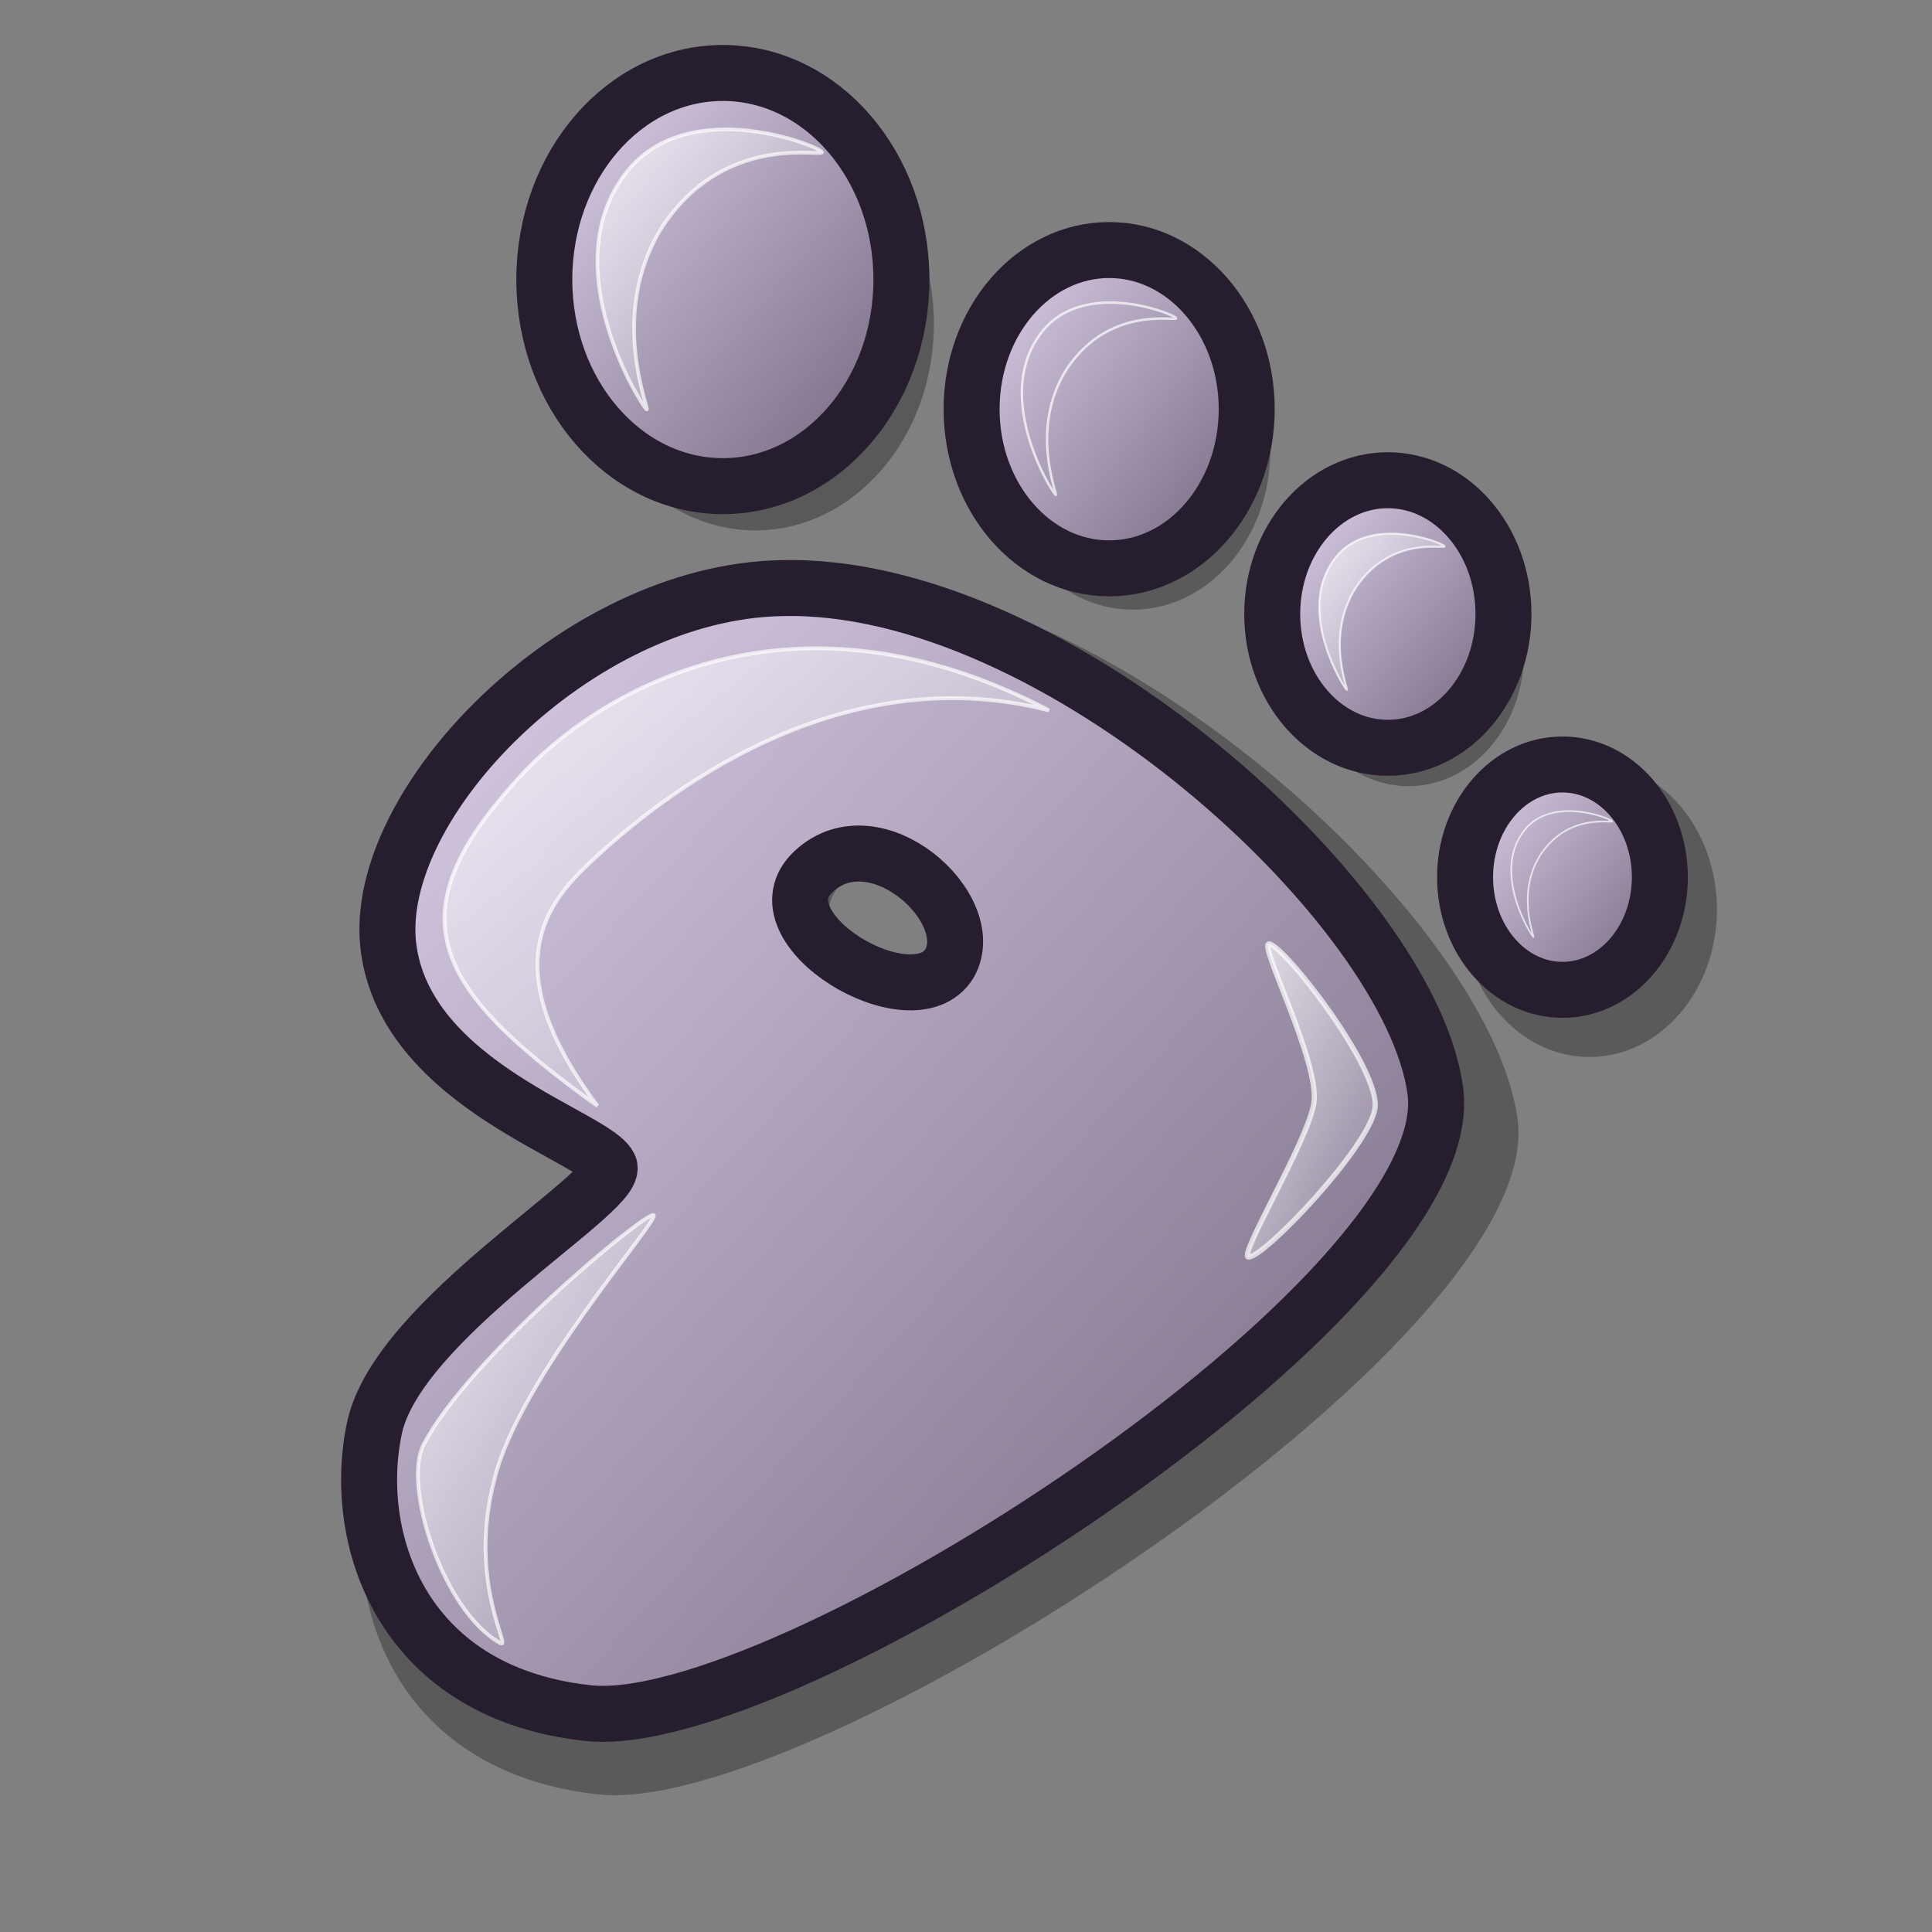 <?xml version="1.0" encoding="UTF-8" standalone="no"?>
<!DOCTYPE svg PUBLIC "-//W3C//DTD SVG 20010904//EN"
"http://www.w3.org/TR/2001/REC-SVG-20010904/DTD/svg10.dtd">
<!-- Created with Inkscape (http://www.inkscape.org/) -->
<svg
   version="1.0"
   x="0"
   y="0"
   width="48pt"
   height="48pt"
   id="svg1"
   sodipodi:version="0.32"
   inkscape:version="0.39"
   sodipodi:docname="gnome-main-menu2.svg"
   sodipodi:docbase="/home/scaba/files/lila/work/lila-gnome/Lila/scalable/apps"
   xmlns="http://www.w3.org/2000/svg"
   xmlns:inkscape="http://www.inkscape.org/namespaces/inkscape"
   xmlns:sodipodi="http://sodipodi.sourceforge.net/DTD/sodipodi-0.dtd"
   xmlns:xlink="http://www.w3.org/1999/xlink"
   xmlns:rdf="http://www.w3.org/1999/02/22-rdf-syntax-ns#"
   xmlns:cc="http://web.resource.org/cc/"
   xmlns:dc="http://purl.org/dc/elements/1.1/">
  <rect width="100%" height="100%" fill="#808080" stroke="none"/>
  <sodipodi:namedview
     id="base"
     pagecolor="#ffffff"
     bordercolor="#666666"
     borderopacity="1.0"
     inkscape:pageopacity="0.0"
     inkscape:pageshadow="2"
     inkscape:zoom="6.9465337"
     inkscape:cx="29.614161"
     inkscape:cy="20.003742"
     inkscape:window-width="662"
     inkscape:window-height="601"
     inkscape:window-x="60"
     inkscape:window-y="26" />
  <defs
     id="defs3">
    <linearGradient
       id="linearGradient652">
      <stop
         style="stop-color:#ffffff;stop-opacity:1;"
         offset="0"
         id="stop653" />
      <stop
         style="stop-color:#ffffff;stop-opacity:0;"
         offset="1"
         id="stop654" />
    </linearGradient>
    <linearGradient
       id="linearGradient646">
      <stop
         style="stop-color:#d9cce6;stop-opacity:1;"
         offset="0"
         id="stop647" />
      <stop
         style="stop-color:#73667f;stop-opacity:1;"
         offset="1"
         id="stop648" />
    </linearGradient>
    <defs
       id="defs588" />
    <linearGradient
       x1="0.033"
       y1="0.055"
       x2="0.967"
       y2="0.961"
       id="linearGradient649"
       xlink:href="#linearGradient646" />
    <linearGradient
       x1="-0.012"
       y1="0.016"
       x2="0.963"
       y2="0.977"
       id="linearGradient651"
       xlink:href="#linearGradient652" />
    <linearGradient
       x1="0.006"
       y1="0.016"
       x2="0.975"
       y2="1"
       id="linearGradient656"
       xlink:href="#linearGradient652" />
    <linearGradient
       x1="0.016"
       y1="0.039"
       x2="0.992"
       y2="0.977"
       id="linearGradient658"
       xlink:href="#linearGradient652" />
    <linearGradient
       x1="0.071"
       y1="0.063"
       x2="0.982"
       y2="0.953"
       id="linearGradient663"
       xlink:href="#linearGradient646" />
    <linearGradient
       x1="0.036"
       y1="0.102"
       x2="0.982"
       y2="0.977"
       id="linearGradient664"
       xlink:href="#linearGradient646" />
    <linearGradient
       x1="0.089"
       y1="0.086"
       x2="0.982"
       y2="0.961"
       id="linearGradient665"
       xlink:href="#linearGradient646" />
    <linearGradient
       x1="0.045"
       y1="0.094"
       x2="1.009"
       y2="0.992"
       id="linearGradient666"
       xlink:href="#linearGradient646" />
    <linearGradient
       x1="0.01"
       y1="0.008"
       x2="0.99"
       y2="0.969"
       id="linearGradient668"
       xlink:href="#linearGradient652" />
    <linearGradient
       id="linearGradient675"
       xlink:href="#linearGradient652" />
    <radialGradient
       xlink:href="#linearGradient652"
       id="radialGradient860"
       cx="0.5"
       cy="0.5"
       r="0.5"
       fx="0.5"
       fy="0.5" />
  </defs>
  <ellipse
     cx="235.505"
     cy="137.5"
     rx="62.355"
     ry="72.146"
     transform="matrix(6.772019e-2,0,0,6.772019e-2,36.705,20.817)"
     style="font-size:12;opacity:0.296;fill-rule:evenodd;stroke-width:22.243;"
     id="path680"
     d="M 297.859 137.5 A 62.355 72.146 0 1 0 173.15,137.5 A 62.355 72.146 0 1 0 297.859 137.5 z"
     sodipodi:cx="235.50473"
     sodipodi:cy="137.50008"
     sodipodi:rx="62.354645"
     sodipodi:ry="72.145889" />
  <ellipse
     cx="235.505"
     cy="137.5"
     rx="62.355"
     ry="72.146"
     transform="matrix(6.142572e-2,0,0,6.142572e-2,32.192,13.165)"
     style="font-size:12;opacity:0.296;fill-rule:evenodd;stroke-width:17.385;"
     id="path678"
     d="M 297.859 137.5 A 62.355 72.146 0 1 0 173.15,137.5 A 62.355 72.146 0 1 0 297.859 137.5 z"
     sodipodi:cx="235.50473"
     sodipodi:cy="137.50008"
     sodipodi:rx="62.354645"
     sodipodi:ry="72.145889" />
  <ellipse
     cx="235.505"
     cy="137.5"
     rx="62.355"
     ry="72.146"
     transform="matrix(7.307815e-2,0,0,7.307815e-2,20.314,4.875)"
     style="font-size:12;opacity:0.296;fill-rule:evenodd;stroke-width:14.975;"
     id="path677"
     d="M 297.859 137.5 A 62.355 72.146 0 1 0 173.15,137.5 A 62.355 72.146 0 1 0 297.859 137.5 z"
     sodipodi:cx="235.50473"
     sodipodi:cy="137.50008"
     sodipodi:rx="62.354645"
     sodipodi:ry="72.145889" />
  <ellipse
     cx="235.505"
     cy="137.5"
     rx="62.355"
     ry="72.146"
     transform="matrix(9.485424e-2,0,0,9.485424e-2,2.683,-2.316)"
     style="font-size:12;opacity:0.303;fill-rule:evenodd;stroke-width:12.5;"
     id="path676"
     d="M 297.859 137.5 A 62.355 72.146 0 1 0 173.15,137.5 A 62.355 72.146 0 1 0 297.859 137.5 z"
     sodipodi:cx="235.50473"
     sodipodi:cy="137.50008"
     sodipodi:rx="62.354645"
     sodipodi:ry="72.145889" />
  <path
     d="M 20.608,39.83 C 20.249,38.759 13.272,36.924 12.66,31.902 C 12.045,26.779 19.416,19.173 26.764,19.026 C 36.62,18.75 49.387,30.451 50.273,37.08 C 51.272,44.455 26.713,60.304 19.769,59.436 C 13.021,58.671 11.312,53.037 12.173,49.138 C 13.06,45.285 20.779,40.822 20.608,39.83 z M 27.943,29.202 C 30.164,27.139 33.93,30.543 32.822,32.508 C 31.522,34.654 25.756,31.232 27.943,29.202 z "
     style="font-size:12;opacity:0.296;fill-rule:evenodd;stroke-width:12.5;stroke-linejoin:round;"
     id="path674" />
  <path
     d="M 20.194,38.665 C 19.863,37.677 13.43,35.985 12.866,31.355 C 12.299,26.632 19.095,19.619 25.87,19.483 C 34.957,19.228 46.728,30.017 47.546,36.129 C 48.466,42.929 25.823,57.543 19.421,56.742 C 13.199,56.037 11.623,50.842 12.417,47.247 C 13.235,43.695 20.352,39.58 20.194,38.665 z M 26.957,28.865 C 29.005,26.964 32.477,30.102 31.456,31.913 C 30.257,33.893 24.941,30.737 26.957,28.865 z "
     style="font-size:12;fill:url(#linearGradient649);fill-rule:evenodd;stroke:#261e2e;stroke-width:1.854;stroke-linejoin:round;"
     id="path594" />
  <path
     d="M 16.565,54.426 C 14.662,53.361 13.347,49.207 14.023,47.876 C 15.465,45.036 21.363,40.15 21.648,40.251 C 21.917,40.346 17.146,45.689 16.369,49.049 C 15.483,52.452 16.991,54.678 16.565,54.426 z "
     style="font-size:12;opacity:0.7;fill:url(#linearGradient651);fill-rule:evenodd;stroke:#ffffff;stroke-width:0.095pt;"
     id="path650" />
  <path
     d="M 19.791,36.634 C 14.276,32.673 12.876,30.249 17.542,25.391 C 20.037,22.896 26.244,19.073 34.749,23.533 C 27.266,21.614 21.151,27.051 19.498,28.617 C 18.123,29.914 16.369,32.061 19.791,36.634 z "
     style="font-size:12;opacity:0.7;fill:url(#linearGradient656);fill-rule:evenodd;stroke:#ffffff;stroke-width:0.095pt;"
     id="path655" />
  <path
     d="M 41.357,41.641 C 41.006,41.616 43.344,37.771 43.525,36.533 C 43.722,35.19 41.673,31.241 42.04,31.267 C 42.528,31.302 45.738,35.421 45.548,36.715 C 45.359,38.001 41.861,41.676 41.357,41.641 z "
     style="font-size:12;opacity:0.7;fill:url(#linearGradient658);fill-rule:evenodd;stroke:#ffffff;stroke-width:0.129pt;"
     id="path657"
     sodipodi:nodetypes="ccccc" />
  <ellipse
     cx="235.505"
     cy="137.5"
     rx="62.355"
     ry="72.146"
     transform="matrix(9.485424e-2,0,0,9.485424e-2,1.607,-3.782)"
     style="font-size:12;fill:url(#linearGradient663);fill-rule:evenodd;stroke:#261e2e;stroke-width:19.548;"
     id="path659"
     d="M 297.859 137.5 A 62.355 72.146 0 1 0 173.15,137.5 A 62.355 72.146 0 1 0 297.859 137.5 z"
     sodipodi:cx="235.50473"
     sodipodi:cy="137.50008"
     sodipodi:rx="62.354645"
     sodipodi:ry="72.145889" />
  <ellipse
     cx="235.505"
     cy="137.5"
     rx="62.355"
     ry="72.146"
     transform="matrix(7.307815e-2,0,0,7.307815e-2,19.532,3.507)"
     style="font-size:12;fill:url(#linearGradient664);fill-rule:evenodd;stroke:#261e2e;stroke-width:25.373;"
     id="path660"
     d="M 297.859 137.5 A 62.355 72.146 0 1 0 173.15,137.5 A 62.355 72.146 0 1 0 297.859 137.5 z"
     sodipodi:cx="235.50473"
     sodipodi:cy="137.50008"
     sodipodi:rx="62.354645"
     sodipodi:ry="72.145889" />
  <ellipse
     cx="235.505"
     cy="137.5"
     rx="62.355"
     ry="72.146"
     transform="matrix(6.142572e-2,0,0,6.142572e-2,31.508,11.894)"
     style="font-size:12;fill:url(#linearGradient665);fill-rule:evenodd;stroke:#261e2e;stroke-width:30.186;"
     id="path661"
     d="M 297.859 137.5 A 62.355 72.146 0 1 0 173.15,137.5 A 62.355 72.146 0 1 0 297.859 137.5 z"
     sodipodi:cx="235.50473"
     sodipodi:cy="137.50008"
     sodipodi:rx="62.354645"
     sodipodi:ry="72.145889" />
  <ellipse
     cx="235.505"
     cy="137.5"
     rx="62.355"
     ry="72.146"
     transform="matrix(5.173854e-2,0,0,5.173854e-2,39.574,21.943)"
     style="font-size:12;fill:url(#linearGradient666);fill-rule:evenodd;stroke:#261e2e;stroke-width:35.838;"
     id="path662"
     d="M 297.859 137.5 A 62.355 72.146 0 1 0 173.15,137.5 A 62.355 72.146 0 1 0 297.859 137.5 z"
     sodipodi:cx="235.50473"
     sodipodi:cy="137.50008"
     sodipodi:rx="62.354645"
     sodipodi:ry="72.145889" />
  <path
     d="M 21.409,13.553 C 21.149,13.276 18.516,8.983 20.566,5.964 C 22.48,3.052 26.967,4.759 27.218,5.027 C 27.435,5.258 24.114,4.29 21.971,7.463 C 20.054,10.433 21.618,13.776 21.409,13.553 z "
     style="font-size:12;opacity:0.7;fill:url(#linearGradient668);fill-rule:evenodd;stroke:#ffffff;stroke-width:0.091pt;"
     id="path667" />
  <path
     d="M 34.963,16.388 C 34.784,16.198 32.976,13.249 34.384,11.175 C 35.698,9.175 38.78,10.348 38.953,10.532 C 39.102,10.691 36.821,10.026 35.349,12.205 C 34.033,14.245 35.106,16.541 34.963,16.388 z "
     style="font-size:12;opacity:0.7;fill:url(#linearGradient668);fill-rule:evenodd;stroke:#ffffff;stroke-width:0.062pt;"
     id="path669" />
  <path
     d="M 44.608,22.848 C 44.463,22.693 42.995,20.299 44.138,18.615 C 45.205,16.991 47.707,17.943 47.848,18.092 C 47.969,18.221 46.116,17.681 44.922,19.451 C 43.852,21.107 44.724,22.972 44.608,22.848 z "
     style="font-size:12;opacity:0.7;fill:url(#linearGradient668);fill-rule:evenodd;stroke:#ffffff;stroke-width:0.051pt;"
     id="path670" />
  <path
     d="M 50.789,31.033 C 50.672,30.909 49.489,28.979 50.41,27.622 C 51.27,26.313 53.287,27.08 53.4,27.201 C 53.498,27.305 52.005,26.87 51.042,28.296 C 50.18,29.631 50.883,31.133 50.789,31.033 z "
     style="font-size:12;opacity:0.7;fill:url(#linearGradient668);fill-rule:evenodd;stroke:#ffffff;stroke-width:0.041pt;"
     id="path671" />
</svg>
